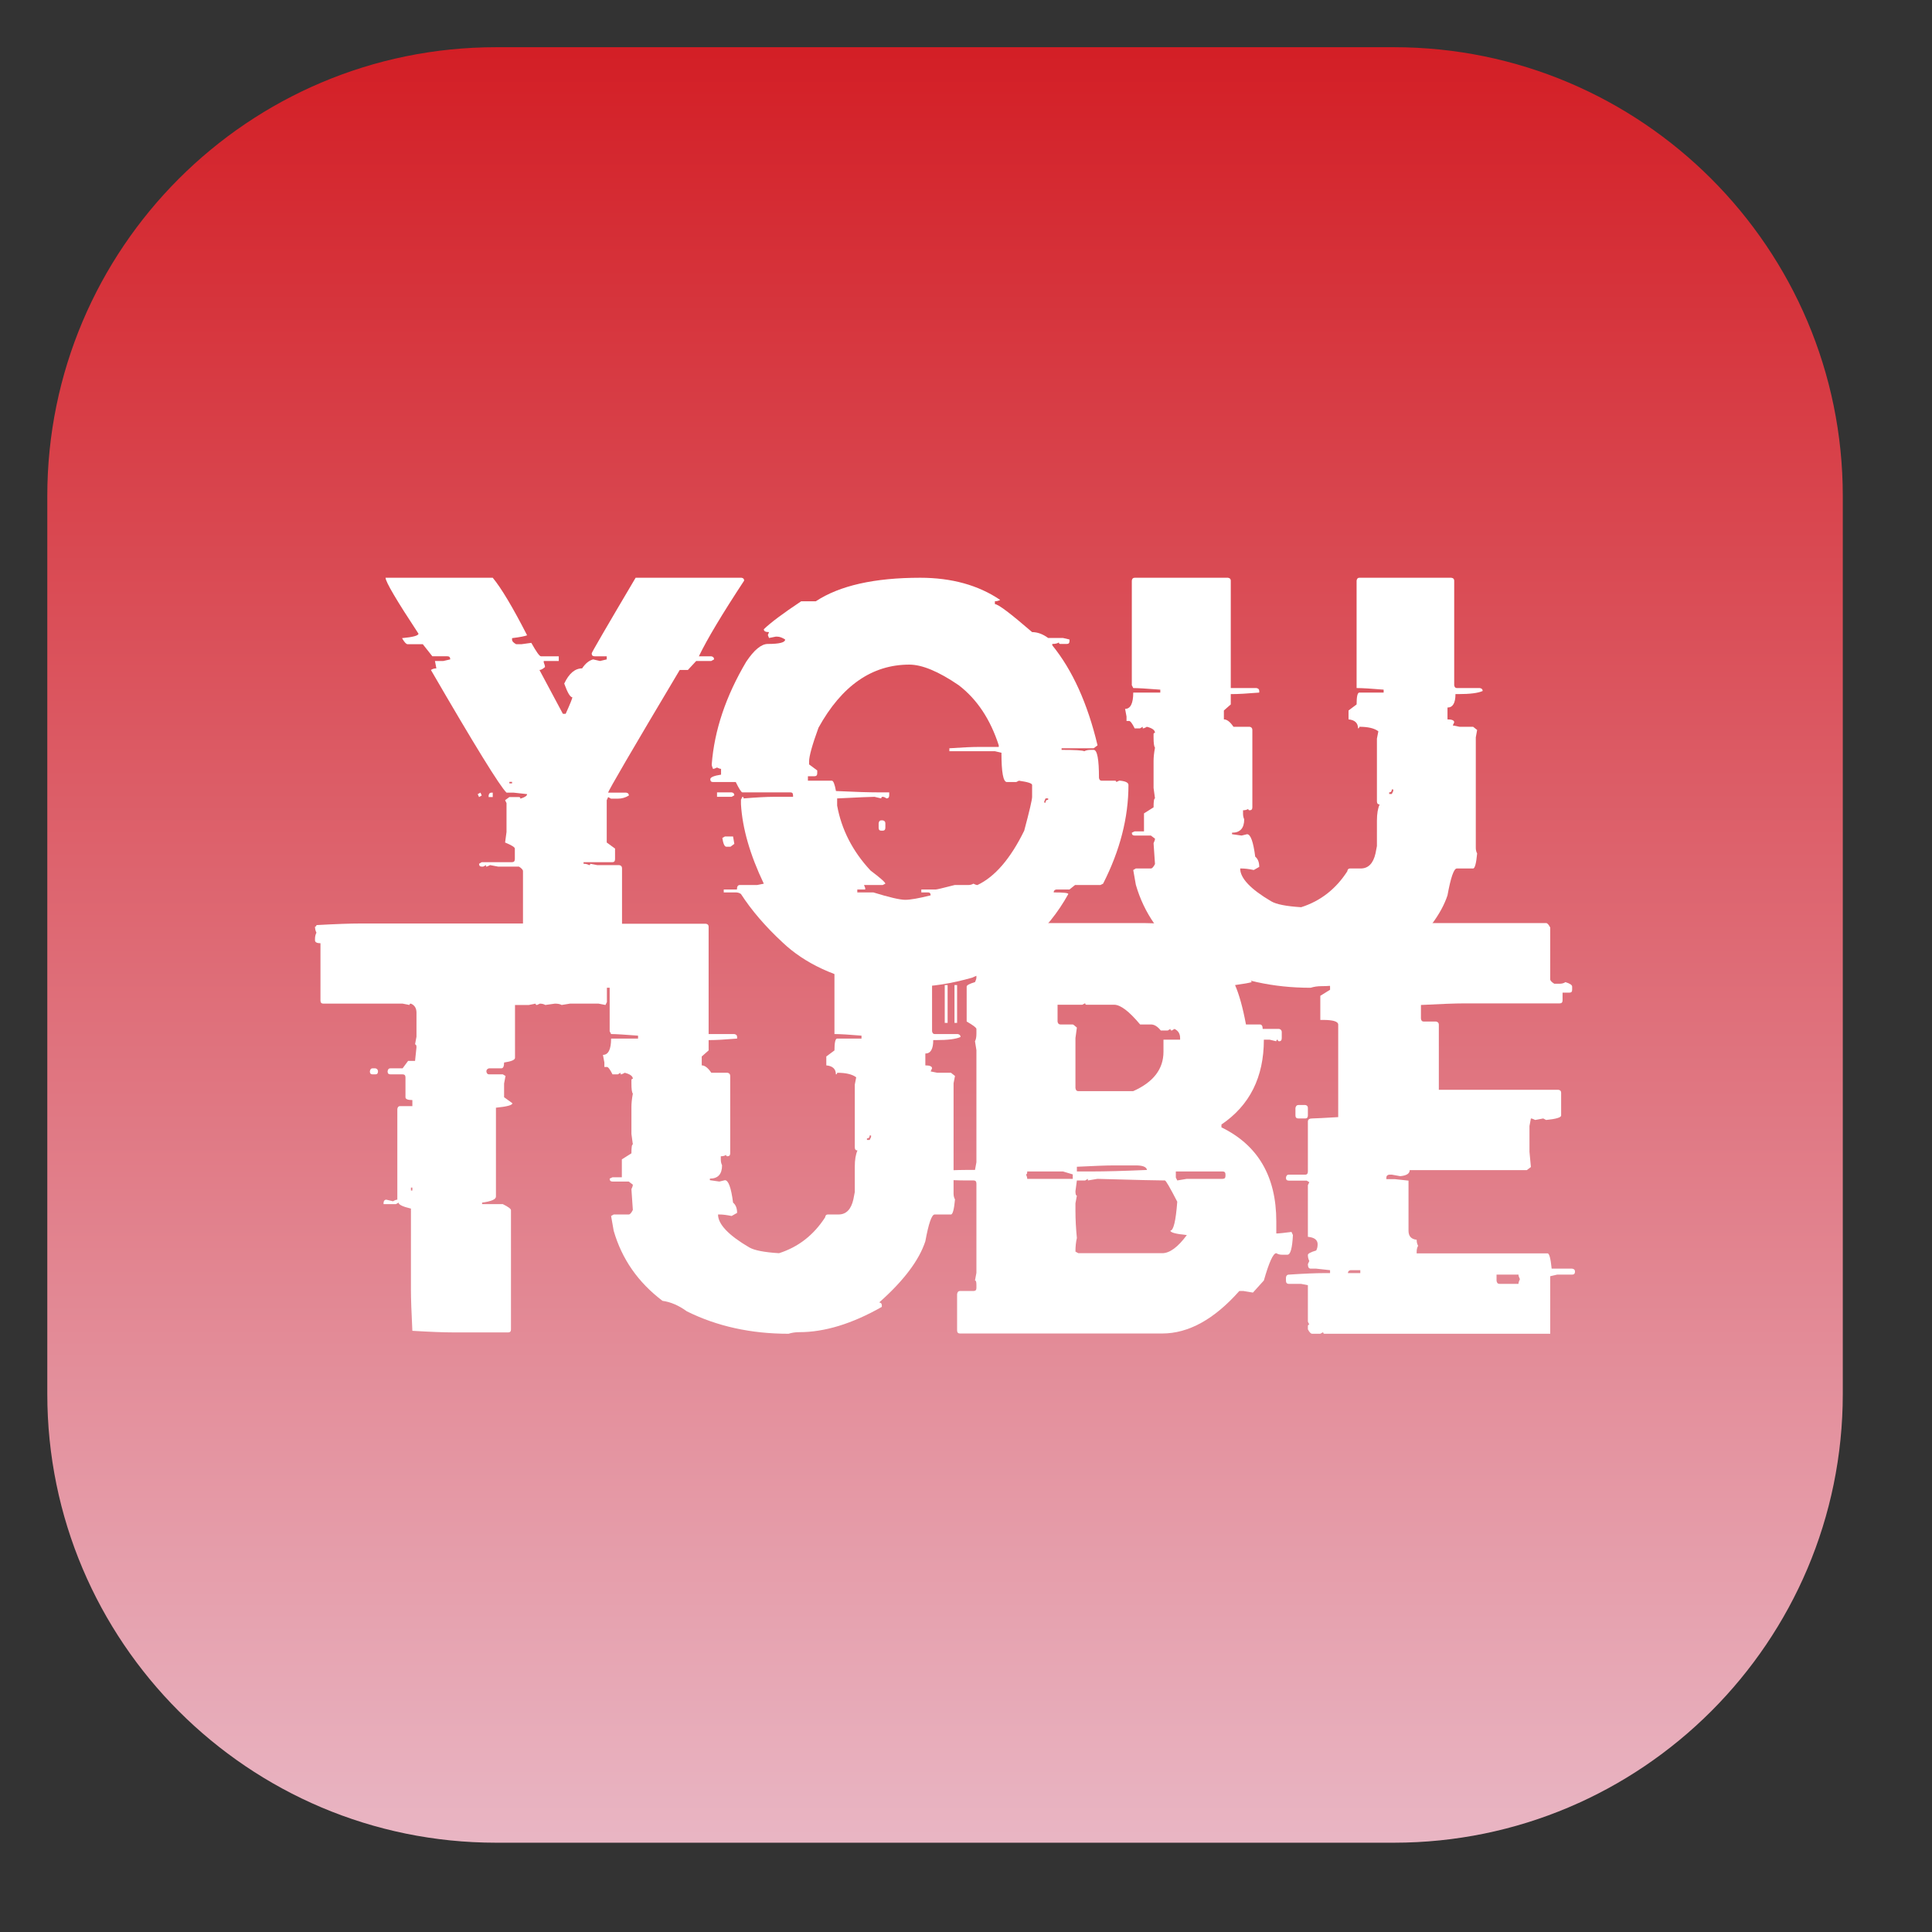 <?xml version="1.0" encoding="UTF-8" standalone="no"?><!DOCTYPE svg PUBLIC "-//W3C//DTD SVG 1.1//EN" "http://www.w3.org/Graphics/SVG/1.1/DTD/svg11.dtd"><svg width="100%" height="100%" viewBox="0 0 23 23" version="1.1" xmlns="http://www.w3.org/2000/svg" xmlns:xlink="http://www.w3.org/1999/xlink" xml:space="preserve" xmlns:serif="http://www.serif.com/" style="fill-rule:evenodd;clip-rule:evenodd;stroke-linejoin:round;stroke-miterlimit:2;"><rect x="0" y="0" width="23" height="23" fill="#333333" stroke="none"/><rect id="Artboard4" x="0" y="0" width="22.5" height="22.5" style="fill:none;"/><path d="M21.938,5.906c-0,-2.949 -2.395,-5.344 -5.344,-5.344l-10.688,0c-2.949,0 -5.343,2.395 -5.343,5.344l-0,10.688c-0,2.949 2.394,5.343 5.343,5.343l10.688,0c2.949,0 5.344,-2.394 5.344,-5.343l-0,-10.688Z" style="fill:url(#_Linear1);"/><g><path d="M4.59,6.878l1.276,-0c0.101,0.122 0.238,0.351 0.409,0.685c-0.023,0.01 -0.083,0.022 -0.179,0.034l-0,0.019c-0,0.018 0.016,0.035 0.048,0.053l0.065,0l0.116,-0.016c0.059,0.105 0.096,0.158 0.114,0.16l0.213,0l0,0.056l-0.179,-0l0,0.016c0.01,0.025 0.015,0.043 0.015,0.056c-0.026,0.023 -0.048,0.035 -0.066,0.035l0.279,0.522l0.033,-0c0.054,-0.119 0.08,-0.185 0.08,-0.197c-0.026,-0 -0.058,-0.055 -0.097,-0.163c0.057,-0.121 0.128,-0.181 0.213,-0.181c0.039,-0.059 0.083,-0.094 0.131,-0.107l0.082,0.019l0.08,-0.019l0,-0.037l-0.145,0c-0.023,0 -0.034,-0.012 -0.034,-0.035c0,-0.01 0.174,-0.31 0.523,-0.9l1.261,-0c0.021,0.003 0.031,0.015 0.031,0.034c-0.261,0.397 -0.441,0.697 -0.539,0.901l0.147,0c0.023,0.004 0.034,0.016 0.034,0.037l-0.034,0.019l-0.179,-0l-0.099,0.107l-0.097,-0c-0.568,0.953 -0.852,1.44 -0.852,1.46l0.213,-0c0.023,0.003 0.034,0.015 0.034,0.034c-0.04,0.025 -0.084,0.038 -0.131,0.038l-0.082,-0l-0.034,-0.019l-0.017,0.037l0,0.504l0.099,0.072l0,0.125c0,0.025 -0.01,0.037 -0.031,0.037l-0.344,0l0,0.019c0.025,-0 0.046,0.005 0.066,0.016c0.009,-0 0.014,-0.005 0.014,-0.016l0.083,0.016l0.261,-0c0.022,0.003 0.034,0.016 0.034,0.037l-0,1.314l0.065,0.072c0,0.024 -0.016,0.037 -0.048,0.037c-0.012,-0 -0.017,-0.006 -0.017,-0.019l-0.083,0.019l-0.735,-0c-0.012,-0 -0.017,-0.006 -0.017,-0.019c-0.011,0 -0.017,0.006 -0.017,0.019c-0.132,-0.016 -0.208,-0.029 -0.228,-0.037c0,0.012 -0.005,0.018 -0.017,0.018c0,-0.007 -0.027,-0.037 -0.082,-0.09l0,-1.279c0,-0.016 -0.016,-0.034 -0.048,-0.054l-0.247,0l-0.097,-0.018c-0.021,0.012 -0.037,0.018 -0.048,0.018l-0,-0.018l-0.034,0.018l-0.017,0c-0.021,0 -0.032,-0.011 -0.032,-0.034l0.032,-0.019l0.361,0c0.022,0 0.033,-0.012 0.033,-0.037l0,-0.125c0,-0.016 -0.038,-0.04 -0.116,-0.072l0.017,-0.125l0,-0.344l-0.017,-0.035l0.051,-0.037l0.114,-0c0.011,-0 0.017,0.006 0.017,0.019c0.053,-0.016 0.08,-0.034 0.08,-0.054l-0.163,-0.018l-0.082,-0c-0.079,-0.075 -0.379,-0.562 -0.9,-1.46c0.019,-0.013 0.041,-0.019 0.065,-0.019l-0.017,-0.088l0.1,-0l0.082,-0.019c-0,-0.025 -0.011,-0.037 -0.034,-0.037l-0.179,0l-0.114,-0.144l-0.181,0c-0.017,0 -0.038,-0.024 -0.066,-0.072c0.131,-0.012 0.196,-0.03 0.196,-0.053c-0.261,-0.396 -0.392,-0.618 -0.392,-0.666Zm1.474,2.43l0,0.018l0.032,0l-0,-0.018l-0.032,-0Zm-0.344,0.128l0.015,0.034l-0.032,0.019l-0.016,-0.035l0.033,-0.018Zm0.131,-0l0.015,-0l-0,0.053l-0.049,-0l0,-0.019c0.003,-0.023 0.015,-0.034 0.034,-0.034Z" style="fill:#fff;fill-rule:nonzero;"/><path d="M10.954,6.878c0.375,-0 0.693,0.088 0.953,0.264c-0.019,0.01 -0.04,0.016 -0.063,0.016l0,0.034c0.039,0 0.186,0.111 0.443,0.333c0.063,0 0.127,0.023 0.191,0.07l0.177,-0l0.077,0.018l0,0.019c0,0.023 -0.01,0.034 -0.031,0.034l-0.08,0c-0.01,0 -0.015,-0.006 -0.015,-0.018c-0.017,0.012 -0.044,0.018 -0.079,0.018l-0,0.016c0.24,0.295 0.42,0.692 0.539,1.191l-0.046,0.035l-0.382,0l-0,0.019c0.156,-0 0.247,0.005 0.271,0.016c0.018,-0.011 0.044,-0.016 0.08,-0.016l0.031,-0c0.042,-0 0.063,0.111 0.063,0.333c0.003,0.023 0.014,0.034 0.032,0.034l0.159,0c0.01,0 0.015,0.006 0.015,0.016l0.034,-0.016l0.014,0c0.065,0.007 0.097,0.024 0.097,0.051c0,0.389 -0.101,0.781 -0.302,1.175l-0.032,0.016l-0.302,-0l-0.066,0.053l-0.157,0c-0.021,0.004 -0.031,0.015 -0.031,0.035c0.116,-0 0.174,0.006 0.174,0.019c-0.247,0.447 -0.629,0.779 -1.145,0.996c-0.252,0.071 -0.48,0.107 -0.685,0.107l-0.174,-0c-0.124,-0 -0.209,-0.013 -0.254,-0.038c-0.021,0.013 -0.037,0.019 -0.049,0.019c-0.466,-0.087 -0.831,-0.257 -1.096,-0.509c-0.205,-0.19 -0.369,-0.382 -0.494,-0.575c-0.017,-0.013 -0.038,-0.019 -0.062,-0.019l-0.143,-0l-0,-0.035l0.157,0c0,-0.035 0.011,-0.053 0.034,-0.053l0.206,-0l0.08,-0.016c-0.165,-0.345 -0.255,-0.66 -0.272,-0.946l0,-0.053l0.017,-0.035c0.01,0 0.015,0.006 0.015,0.019c0.16,-0.013 0.277,-0.019 0.351,-0.019l0.237,0l0,-0.018c0,-0.024 -0.01,-0.035 -0.031,-0.035l-0.572,-0c-0.012,-0 -0.039,-0.041 -0.079,-0.123l-0.271,0c-0.021,0 -0.032,-0.011 -0.032,-0.034c0,-0.023 0.043,-0.041 0.128,-0.054l0,-0.069c-0.011,0 -0.027,-0.005 -0.048,-0.016c-0.021,0.011 -0.037,0.016 -0.048,0.016c-0.01,-0.023 -0.015,-0.041 -0.015,-0.053c0.031,-0.405 0.168,-0.813 0.411,-1.223c0.094,-0.14 0.179,-0.211 0.257,-0.211c0.137,0 0.206,-0.017 0.206,-0.053c-0.036,-0.023 -0.067,-0.034 -0.095,-0.034l-0.017,-0l-0.08,0.016l-0.014,-0.035l0.014,-0.035c-0.042,0 -0.062,-0.011 -0.062,-0.034c0.079,-0.077 0.227,-0.188 0.445,-0.333l0.174,-0c0.284,-0.187 0.698,-0.28 1.242,-0.28Zm-1.322,2.187l0,0.035l0.097,0.072l-0,0.034c-0,0.024 -0.011,0.035 -0.034,0.035l-0.077,0l-0,0.053l0.285,0c0.018,0 0.034,0.041 0.049,0.123c0.227,0.011 0.397,0.016 0.508,0.016l0.126,-0l-0,0.035c-0,0.024 -0.011,0.037 -0.032,0.037c-0.019,-0.013 -0.034,-0.019 -0.046,-0.019c-0.011,0 -0.017,0.006 -0.017,0.019l-0.08,-0.019c-0.038,0 -0.187,0.006 -0.445,0.019l0,0.085c0.052,0.286 0.184,0.544 0.397,0.773c0.118,0.089 0.177,0.141 0.177,0.157l-0.032,0.016l-0.222,-0l0.014,0.035l0,0.018l-0.094,0l-0,0.035l0.191,-0c0.189,0.058 0.315,0.088 0.38,0.088c0.061,-0 0.162,-0.018 0.302,-0.053c0,-0.024 -0.01,-0.035 -0.031,-0.035l-0.08,-0l0,-0.035l0.174,0c0.012,0 0.086,-0.018 0.223,-0.053l0.16,-0c0.024,-0 0.045,-0.005 0.063,-0.016c0.021,0.011 0.037,0.016 0.048,0.016c0.208,-0.098 0.394,-0.314 0.557,-0.647c0.063,-0.235 0.094,-0.369 0.094,-0.403l-0,-0.141c-0,-0.02 -0.052,-0.036 -0.157,-0.051l-0.032,0.016l-0.111,0c-0.044,0 -0.065,-0.116 -0.065,-0.349l-0.078,-0.018l-0.542,-0l0,-0.035c0.16,-0.011 0.277,-0.016 0.351,-0.016l0.237,0l0,-0.019c-0.1,-0.31 -0.259,-0.549 -0.477,-0.716c-0.24,-0.164 -0.436,-0.245 -0.588,-0.245c-0.443,-0 -0.804,0.25 -1.081,0.751c-0.075,0.206 -0.112,0.34 -0.112,0.402Zm-1.096,0.368l0.174,-0c0.021,0.003 0.032,0.015 0.032,0.035l-0.032,0.018l-0.174,0l-0,-0.053Zm3.911,0.072l-0.015,0.035l0,0.015l0.015,0c-0,-0.023 0.01,-0.034 0.031,-0.034l0,-0.016l-0.031,-0Zm-1.956,0.261l0.017,-0c0.021,0.004 0.032,0.015 0.032,0.035l-0,0.053c-0,0.023 -0.011,0.035 -0.032,0.035l-0.017,-0c-0.021,-0 -0.031,-0.012 -0.031,-0.035l-0,-0.053c0.003,-0.023 0.014,-0.035 0.031,-0.035Zm-1.861,0.192l0.097,-0l0.015,0.088l-0.046,0.034l-0.049,0c-0.021,0 -0.037,-0.034 -0.048,-0.104l0.031,-0.018Z" style="fill:#fff;fill-rule:nonzero;"/><path d="M13.508,6.878l1.11,-0c0.023,0.003 0.034,0.015 0.034,0.034l0,1.279l0.305,0c0.023,0.004 0.034,0.015 0.034,0.035l0,0.019c-0.145,0.012 -0.253,0.018 -0.324,0.018l-0.015,0l0,0.123l-0.082,0.072l0,0.106c0.037,0 0.075,0.03 0.114,0.088l0.193,0c0.021,0.004 0.032,0.016 0.032,0.038l-0,0.921c-0,0.024 -0.011,0.035 -0.032,0.035c-0.011,0 -0.017,-0.005 -0.017,-0.016c-0.017,0.011 -0.038,0.016 -0.062,0.016l-0,0.037c-0,0.027 0.004,0.05 0.014,0.07c0,0.106 -0.048,0.16 -0.145,0.16l-0,0.018l0.114,0.016l0.065,-0.016c0.042,0 0.074,0.089 0.097,0.267c0.032,0.026 0.048,0.067 0.048,0.122l-0.065,0.037c-0.058,-0.012 -0.107,-0.018 -0.145,-0.018l-0.017,-0c-0,0.115 0.123,0.246 0.37,0.391c0.061,0.036 0.18,0.059 0.356,0.07c0.229,-0.073 0.412,-0.215 0.549,-0.427c0.003,-0.023 0.014,-0.034 0.032,-0.034l0.128,-0c0.09,-0 0.149,-0.06 0.176,-0.179l0.017,-0.088l0,-0.301c0,-0.083 0.011,-0.148 0.032,-0.194c-0.021,-0 -0.032,-0.013 -0.032,-0.037l0,-0.747l0.017,-0.087c-0.046,-0.036 -0.122,-0.054 -0.227,-0.054c-0,0.013 -0.005,0.019 -0.015,0.019c0,-0.064 -0.038,-0.1 -0.113,-0.107l-0,-0.106l0.096,-0.072c0,-0.094 0.011,-0.141 0.032,-0.141l0.29,-0l0,-0.035c-0.145,-0.012 -0.252,-0.019 -0.322,-0.019l0,-1.279c0.004,-0.023 0.014,-0.034 0.032,-0.034l1.096,-0c0.023,0.003 0.034,0.015 0.034,0.034l0,1.245c0.003,0.023 0.014,0.034 0.031,0.034l0.274,0c0.023,0.004 0.034,0.015 0.034,0.035c-0.055,0.025 -0.152,0.037 -0.291,0.037l-0.033,0c-0,0.107 -0.032,0.16 -0.095,0.16l0,0.141c0.053,0 0.08,0.012 0.08,0.035l-0.017,0.037l0.08,0.016l0.162,0l0.048,0.038l-0.016,0.088l-0,1.313c-0,0.027 0.005,0.05 0.016,0.069c-0.011,0.119 -0.027,0.179 -0.048,0.179l-0.194,-0c-0.035,-0 -0.072,0.106 -0.111,0.32c-0.074,0.225 -0.257,0.468 -0.549,0.727c0.021,0.003 0.031,0.015 0.031,0.035l0,0.018c-0.353,0.201 -0.681,0.301 -0.982,0.301c-0.045,0 -0.088,0.006 -0.129,0.019c-0.448,-0 -0.851,-0.089 -1.21,-0.267c-0.098,-0.071 -0.195,-0.112 -0.29,-0.125c-0.29,-0.22 -0.484,-0.498 -0.581,-0.834l-0.031,-0.176l0.031,-0.018l0.179,-0c0.015,-0 0.031,-0.018 0.049,-0.053l-0.017,-0.248c0.011,-0.023 0.017,-0.041 0.017,-0.054l-0.049,-0.037l-0.193,0c-0.023,0 -0.034,-0.011 -0.034,-0.034l0.034,-0.016l0.111,-0l-0,-0.214l0.114,-0.072c-0,-0.071 0.005,-0.106 0.017,-0.106l-0.017,-0.125l-0,-0.32c-0,-0.043 0.005,-0.096 0.017,-0.16c-0.012,-0.014 -0.017,-0.055 -0.017,-0.122l-0,-0.038c-0,-0.01 0.005,-0.016 0.017,-0.016c-0,-0.032 -0.033,-0.056 -0.097,-0.072c-0.021,0.013 -0.037,0.019 -0.049,0.019l0,-0.019l-0.033,0.019l-0.063,-0c-0.029,-0.059 -0.051,-0.088 -0.066,-0.088l-0.031,0l-0,-0.053l-0.017,-0.091c0.064,0 0.097,-0.065 0.097,-0.194l0.322,-0l-0,-0.035c-0.16,-0.012 -0.267,-0.019 -0.322,-0.019l-0.017,-0.034l-0,-1.245c0.003,-0.023 0.014,-0.034 0.034,-0.034Zm3.061,2.52c0,0.023 -0.01,0.035 -0.031,0.035l-0,0.019l0.031,-0l0.017,-0.035l-0,-0.019l-0.017,0Z" style="fill:#fff;fill-rule:nonzero;"/><path d="M4.29,10.994l2.722,0c0.024,0 0.046,0.006 0.066,0.019c0.019,-0.013 0.041,-0.019 0.065,-0.019c0.023,0.03 0.034,0.054 0.034,0.072l-0.017,0.037c0.011,0.063 0.033,0.11 0.065,0.144l0,0.682l-0.017,0.035l-0.082,-0.016l-0.341,-0l-0.099,0.016c-0.018,-0.011 -0.045,-0.016 -0.08,-0.016l-0.114,0.016c-0.019,-0.011 -0.041,-0.016 -0.065,-0.016l-0.034,0.016c-0.012,-0 -0.017,-0.005 -0.017,-0.016l-0.08,0.016l-0.165,-0l0,0.629c0,0.025 -0.043,0.043 -0.13,0.056c-0,0.046 -0.011,0.069 -0.032,0.069l-0.147,-0c-0.021,0.005 -0.032,0.018 -0.032,0.037c0.003,0.023 0.014,0.035 0.032,0.035l0.164,-0l0.032,0.019l-0.017,0.09l-0,0.163l0.099,0.072c-0,0.023 -0.065,0.04 -0.196,0.053l-0,1.058c-0,0.033 -0.055,0.057 -0.165,0.072l0,0.018l0.247,0c0.065,0.032 0.097,0.056 0.097,0.072l-0,1.42c-0,0.023 -0.011,0.035 -0.032,0.035l-0.653,-0c-0.11,-0 -0.273,-0.006 -0.489,-0.019c-0.011,-0.22 -0.017,-0.382 -0.017,-0.485l0,-0.97c-0.098,-0.023 -0.147,-0.047 -0.147,-0.071l-0.032,0.018l-0.147,0l-0,-0.018c0.003,-0.024 0.014,-0.035 0.033,-0.035l0.08,0.019c0.021,-0.013 0.038,-0.019 0.051,-0.019l0,-1.079c0.003,-0.023 0.014,-0.035 0.032,-0.035l0.147,0l0,-0.072c-0.055,0 -0.082,-0.011 -0.082,-0.034l-0,-0.235c-0,-0.025 -0.011,-0.037 -0.034,-0.037l-0.145,-0c-0.023,-0 -0.034,-0.012 -0.034,-0.035c0.003,-0.025 0.014,-0.037 0.034,-0.037l0.145,-0l0.065,-0.088l0.083,0l0.017,-0.162c-0,-0.024 -0.006,-0.035 -0.017,-0.035l0.017,-0.091l-0,-0.287c-0,-0.052 -0.022,-0.088 -0.066,-0.107c-0.011,-0 -0.017,0.005 -0.017,0.016l-0.082,-0.016l-0.944,-0c-0.022,-0 -0.034,-0.012 -0.034,-0.037l0,-0.682c-0.043,-0 -0.065,-0.012 -0.065,-0.035l0,-0.019c0,-0.026 0.006,-0.05 0.017,-0.072c-0.011,-0.021 -0.017,-0.045 -0.017,-0.072c0.011,0 0.017,-0.006 0.017,-0.018c0.234,-0.013 0.408,-0.019 0.523,-0.019Zm0.145,1.724l0.034,-0c0.021,0.005 0.031,0.018 0.031,0.037c0,0.023 -0.01,0.035 -0.031,0.035l-0.034,-0c-0.021,-0 -0.032,-0.012 -0.032,-0.035c0.004,-0.025 0.014,-0.037 0.032,-0.037Zm0.457,1.42l0,0.035l0.017,-0l0,-0.035l-0.017,0Z" style="fill:#fff;fill-rule:nonzero;"/><path d="M7.292,10.997l1.11,-0c0.023,0.003 0.034,0.015 0.034,0.034l0,1.279l0.305,0c0.023,0.004 0.034,0.015 0.034,0.035l0,0.019c-0.145,0.012 -0.253,0.018 -0.324,0.018l-0.015,0l0,0.123l-0.082,0.072l-0,0.106c0.037,0 0.075,0.03 0.114,0.088l0.193,0c0.021,0.004 0.032,0.016 0.032,0.038l-0,0.921c-0,0.023 -0.011,0.035 -0.032,0.035c-0.011,0 -0.017,-0.005 -0.017,-0.016c-0.017,0.011 -0.038,0.016 -0.063,0.016l0,0.037c0,0.027 0.005,0.05 0.015,0.07c-0,0.106 -0.048,0.159 -0.145,0.159l-0,0.019l0.113,0.016l0.066,-0.016c0.042,0 0.074,0.089 0.097,0.267c0.032,0.026 0.048,0.067 0.048,0.122l-0.065,0.037c-0.058,-0.012 -0.107,-0.018 -0.146,-0.018l-0.016,-0c-0,0.115 0.123,0.246 0.37,0.391c0.061,0.036 0.18,0.059 0.356,0.07c0.229,-0.073 0.412,-0.215 0.549,-0.427c0.003,-0.023 0.014,-0.034 0.031,-0.034l0.129,-0c0.09,-0 0.149,-0.06 0.176,-0.179l0.017,-0.088l0,-0.301c0,-0.083 0.011,-0.148 0.032,-0.194c-0.021,-0 -0.032,-0.013 -0.032,-0.038l0,-0.746l0.017,-0.087c-0.047,-0.036 -0.122,-0.054 -0.227,-0.054c-0,0.013 -0.005,0.019 -0.015,0.019c0,-0.064 -0.038,-0.1 -0.114,-0.107l0,-0.106l0.097,-0.072c0,-0.094 0.011,-0.141 0.032,-0.141l0.29,-0l0,-0.035c-0.145,-0.012 -0.252,-0.019 -0.322,-0.019l0,-1.279c0.003,-0.023 0.014,-0.034 0.032,-0.034l1.096,-0c0.023,0.003 0.034,0.015 0.034,0.034l-0,1.245c0.003,0.023 0.014,0.034 0.031,0.034l0.274,0c0.022,0.004 0.034,0.015 0.034,0.035c-0.055,0.025 -0.152,0.037 -0.291,0.037l-0.034,0c0,0.107 -0.031,0.16 -0.094,0.16l-0,0.141c0.053,0 0.08,0.012 0.08,0.035l-0.017,0.037l0.08,0.016l0.162,0l0.048,0.038l-0.017,0.087l0,1.314c0,0.027 0.006,0.05 0.017,0.069c-0.011,0.119 -0.027,0.179 -0.048,0.179l-0.194,-0c-0.035,-0 -0.072,0.106 -0.111,0.319c-0.074,0.226 -0.257,0.469 -0.549,0.728c0.021,0.003 0.031,0.015 0.031,0.034l0,0.019c-0.353,0.201 -0.681,0.301 -0.982,0.301c-0.046,0 -0.088,0.006 -0.129,0.019c-0.448,-0 -0.852,-0.089 -1.21,-0.267c-0.098,-0.071 -0.195,-0.112 -0.29,-0.125c-0.291,-0.22 -0.484,-0.498 -0.581,-0.834l-0.031,-0.176l0.031,-0.018l0.179,-0c0.015,-0 0.031,-0.018 0.049,-0.054l-0.017,-0.247c0.011,-0.023 0.017,-0.041 0.017,-0.054l-0.049,-0.037l-0.193,0c-0.023,0 -0.034,-0.011 -0.034,-0.035l0.034,-0.016l0.111,0l-0,-0.213l0.114,-0.072c-0,-0.071 0.005,-0.106 0.017,-0.106l-0.017,-0.125l-0,-0.32c-0,-0.043 0.005,-0.096 0.017,-0.16c-0.012,-0.014 -0.017,-0.055 -0.017,-0.123l-0,-0.037c-0,-0.011 0.005,-0.016 0.017,-0.016c-0,-0.032 -0.033,-0.056 -0.097,-0.072c-0.021,0.013 -0.037,0.019 -0.049,0.019l0,-0.019l-0.034,0.019l-0.062,-0c-0.03,-0.059 -0.051,-0.088 -0.066,-0.088l-0.031,-0l-0,-0.053l-0.017,-0.091c0.064,0 0.097,-0.065 0.097,-0.194l0.321,-0l0,-0.035c-0.159,-0.012 -0.267,-0.019 -0.321,-0.019l-0.017,-0.034l-0,-1.245c0.003,-0.023 0.014,-0.034 0.034,-0.034Zm3.061,2.52c-0,0.023 -0.011,0.035 -0.032,0.035l0,0.019l0.032,-0l0.017,-0.035l-0,-0.019l-0.017,0Z" style="fill:#fff;fill-rule:nonzero;"/><path d="M12.164,10.989l1.459,-0c0.604,-0 1.03,0.234 1.278,0.703c-0.029,0.009 -0.095,0.021 -0.198,0.035c0.048,0.11 0.092,0.266 0.13,0.469l0.165,-0c0.023,-0 0.034,0.018 0.034,0.053l0.196,0c0.021,0.005 0.031,0.018 0.031,0.037l0,0.072c0,0.025 -0.01,0.038 -0.031,0.038c-0.011,-0 -0.017,-0.007 -0.017,-0.019c-0.011,-0 -0.017,0.006 -0.017,0.019l-0.08,-0.019l-0.068,-0c0,0.446 -0.168,0.782 -0.505,1.01l-0,0.034c0.435,0.212 0.653,0.585 0.653,1.119l-0,0.144l0.017,0c0.014,0 0.069,-0.006 0.164,-0.018l0.017,0.037c-0.008,0.156 -0.029,0.234 -0.065,0.234l-0.068,0c-0.024,0 -0.046,-0.006 -0.065,-0.018c-0.037,-0 -0.086,0.108 -0.148,0.325l-0.13,0.144l-0.114,-0.019l-0.048,-0c-0.299,0.337 -0.605,0.506 -0.918,0.506l-2.408,0c-0.022,0 -0.034,-0.012 -0.034,-0.037l0,-0.432c0.004,-0.025 0.015,-0.037 0.034,-0.037l0.163,-0c0.022,-0 0.033,-0.012 0.033,-0.035l0,-0.037c0,-0.036 -0.005,-0.053 -0.017,-0.053l0.017,-0.091l0,-1.063c0,-0.025 -0.011,-0.037 -0.033,-0.037l-0.097,-0c-0.094,-0 -0.241,-0.006 -0.443,-0.019l-0.017,-0.035l-0,-0.018l0.017,-0.035c0.202,-0.012 0.349,-0.018 0.443,-0.018l0.113,-0l0.017,-0.091l0,-1.335l-0.017,-0.106c0.012,-0.022 0.017,-0.052 0.017,-0.091l0,-0.056c0,-0.014 -0.038,-0.043 -0.116,-0.088l0,-0.416c0,-0.016 0.033,-0.033 0.099,-0.053c0.012,-0.025 0.017,-0.043 0.017,-0.056c0,-0.037 -0.005,-0.151 -0.017,-0.341c0.012,-0.181 0.023,-0.278 0.034,-0.29c0.234,-0.011 0.409,-0.016 0.523,-0.016Zm-0.917,0.738l0.034,-0l-0,0.45l-0.034,0l-0,-0.45Zm0.116,-0l0.031,-0l0,0.45l-0.031,0l0,-0.45Zm1.522,0.234l-0.295,0l-0,0.2c0.003,0.023 0.015,0.035 0.034,0.035l0.147,-0c0.005,-0 0.021,0.012 0.049,0.037l-0.017,0.125l-0,0.594c0.003,0.025 0.014,0.038 0.034,0.038l0.653,-0c0.241,-0.107 0.361,-0.263 0.361,-0.469l-0,-0.144l0.198,-0l0,-0.019c0,-0.051 -0.022,-0.088 -0.067,-0.109l-0.032,0.019c-0.011,-0 -0.017,-0.007 -0.017,-0.019l-0.031,0.019l-0.083,-0c-0.038,-0.048 -0.077,-0.072 -0.116,-0.072l-0.13,-0c-0.131,-0.157 -0.234,-0.235 -0.31,-0.235l-0.329,0c-0.01,0 -0.015,-0.006 -0.015,-0.018l-0.034,0.018Zm-0.065,1.929l-0,0.056l0.179,0c0.163,0 0.382,-0.006 0.656,-0.018c-0.007,-0.036 -0.05,-0.054 -0.131,-0.054l-0.261,0c-0.094,0 -0.241,0.006 -0.443,0.016Zm-0.591,0.056c0,0.023 -0.004,0.035 -0.014,0.035c0.01,0.023 0.014,0.041 0.014,0.053l0.542,0l0,-0.053l-0.116,-0.035l-0.426,0Zm1.769,0l0,0.072l0.017,0.035l0.114,-0.019l0.426,0c0.023,0 0.034,-0.011 0.034,-0.035l-0,-0.018c-0,-0.023 -0.011,-0.035 -0.034,-0.035l-0.557,0Zm-3.078,0c0.021,0.004 0.032,0.015 0.032,0.035l-0,0.018c-0,0.024 -0.011,0.035 -0.032,0.035c-0.022,0 -0.034,-0.011 -0.034,-0.035l0,-0.018c0.003,-0.023 0.015,-0.035 0.034,-0.035Zm1.999,0.107l-0.099,-0l-0.017,0.128c-0,0.035 0.006,0.053 0.017,0.053l-0.017,0.091l-0,0.09c-0,0.103 0.006,0.211 0.017,0.323c-0.011,0.046 -0.017,0.1 -0.017,0.162l0.034,0.019l0.999,-0c0.089,-0 0.187,-0.072 0.293,-0.216c-0.131,-0.013 -0.196,-0.03 -0.196,-0.053c0.037,-0 0.065,-0.115 0.082,-0.344c-0.087,-0.169 -0.136,-0.253 -0.147,-0.253c-0.081,-0 -0.349,-0.006 -0.804,-0.019l-0.113,0.019l-0,-0.019l-0.032,0.019Z" style="fill:#fff;fill-rule:nonzero;"/><path d="M16.078,10.989l2.328,-0c0.015,-0 0.031,0.018 0.049,0.053l-0,0.616c-0,0.016 0.016,0.033 0.048,0.053l0.065,-0c0.026,-0 0.049,-0.006 0.068,-0.019c0.053,0.016 0.08,0.034 0.08,0.053l0,0.038c0,0.023 -0.01,0.034 -0.031,0.034l-0.083,0l0,0.091c0,0.025 -0.011,0.037 -0.034,0.037l-1.13,0c-0.114,0 -0.288,0.007 -0.522,0.019l-0,0.162c0.003,0.024 0.013,0.035 0.031,0.035l0.148,0c0.022,0.004 0.034,0.016 0.034,0.037l-0,0.776l1.425,-0c0.021,0.003 0.031,0.015 0.031,0.034l0,0.272c0,0.023 -0.059,0.041 -0.179,0.053l-0.034,-0.018l-0.096,0.018c-0.023,-0.012 -0.04,-0.018 -0.051,-0.018l-0.017,0.09l-0,0.307l0.017,0.181l-0.049,0.037l-1.394,0c0,0.041 -0.037,0.065 -0.113,0.072l-0.099,-0.018l-0.032,-0c-0.023,0.003 -0.034,0.015 -0.034,0.037l0,0.016l0.099,-0l0.165,0.018l-0,0.597c-0,0.064 0.032,0.1 0.097,0.107c-0,0.026 0.005,0.05 0.017,0.072c-0.012,0.021 -0.017,0.045 -0.017,0.072l-0,0.018l1.558,0c0.021,0 0.037,0.061 0.049,0.182l0.244,-0c0.023,0.003 0.034,0.015 0.034,0.034c0,0.025 -0.011,0.037 -0.034,0.037l-0.179,0l-0.082,0.019l-0,0.685l-2.687,-0c-0.011,-0 -0.016,-0.006 -0.016,-0.019l-0.034,0.019l-0.097,-0c-0.016,-0 -0.033,-0.018 -0.051,-0.053l0,-0.038c0,-0.012 0.006,-0.018 0.017,-0.018l-0.017,-0.035l0,-0.434l-0.082,-0.016l-0.145,-0c-0.023,-0 -0.034,-0.013 -0.034,-0.038l-0,-0.037c0.003,-0.023 0.014,-0.035 0.034,-0.035c0.182,-0.012 0.324,-0.018 0.425,-0.018l0.066,-0l-0,-0.035l-0.165,-0.018l-0.065,-0c-0.023,-0 -0.034,-0.018 -0.034,-0.054l0.017,-0.037c-0.011,-0.021 -0.017,-0.045 -0.017,-0.072c0,-0.016 0.033,-0.034 0.099,-0.053c0.012,-0.022 0.017,-0.046 0.017,-0.075c0,-0.051 -0.039,-0.081 -0.116,-0.088l0,-0.615l0.017,-0.035l-0.031,-0.019l-0.213,0c-0.023,0 -0.034,-0.011 -0.034,-0.034c0.003,-0.025 0.014,-0.037 0.034,-0.037l0.196,-0c0.021,-0 0.031,-0.013 0.031,-0.038l0,-0.594c0,-0.025 0.017,-0.037 0.051,-0.037c0.034,-0 0.137,-0.006 0.31,-0.016l-0,-1.101c-0,-0.037 -0.06,-0.056 -0.179,-0.056l-0.034,0l-0,-0.287l0.116,-0.072l-0,-0.038c-0,-0.023 -0.011,-0.034 -0.034,-0.034l-0.196,-0c-0.023,-0 -0.034,-0.013 -0.034,-0.037l0,-0.632l0.017,-0.035c0.219,-0.012 0.383,-0.018 0.491,-0.018Zm-0.622,2.166l0.083,-0c0.021,0.003 0.031,0.015 0.031,0.035l0,0.09c0,0.023 -0.01,0.035 -0.031,0.035l-0.083,-0c-0.022,-0 -0.034,-0.012 -0.034,-0.035l0,-0.09c0.005,-0.024 0.017,-0.035 0.034,-0.035Zm0.591,2.001l0.147,-0l0,-0.035l-0.116,0c-0.021,0.004 -0.031,0.015 -0.031,0.035Zm1.769,0.018l-0,0.072c0.003,0.025 0.014,0.038 0.034,0.038l0.227,-0c0,-0.015 0.006,-0.033 0.017,-0.056c-0.011,-0.023 -0.017,-0.041 -0.017,-0.054l-0.261,0Z" style="fill:#fff;fill-rule:nonzero;"/></g><defs><linearGradient id="_Linear1" x1="0" y1="0" x2="1" y2="0" gradientUnits="userSpaceOnUse" gradientTransform="matrix(1.30884e-15,21.375,-21.375,1.30884e-15,11.25,0.562)"><stop offset="0" style="stop-color:#d31e25;stop-opacity:1"/><stop offset="1" style="stop-color:#e9b6c4;stop-opacity:1"/></linearGradient></defs></svg>